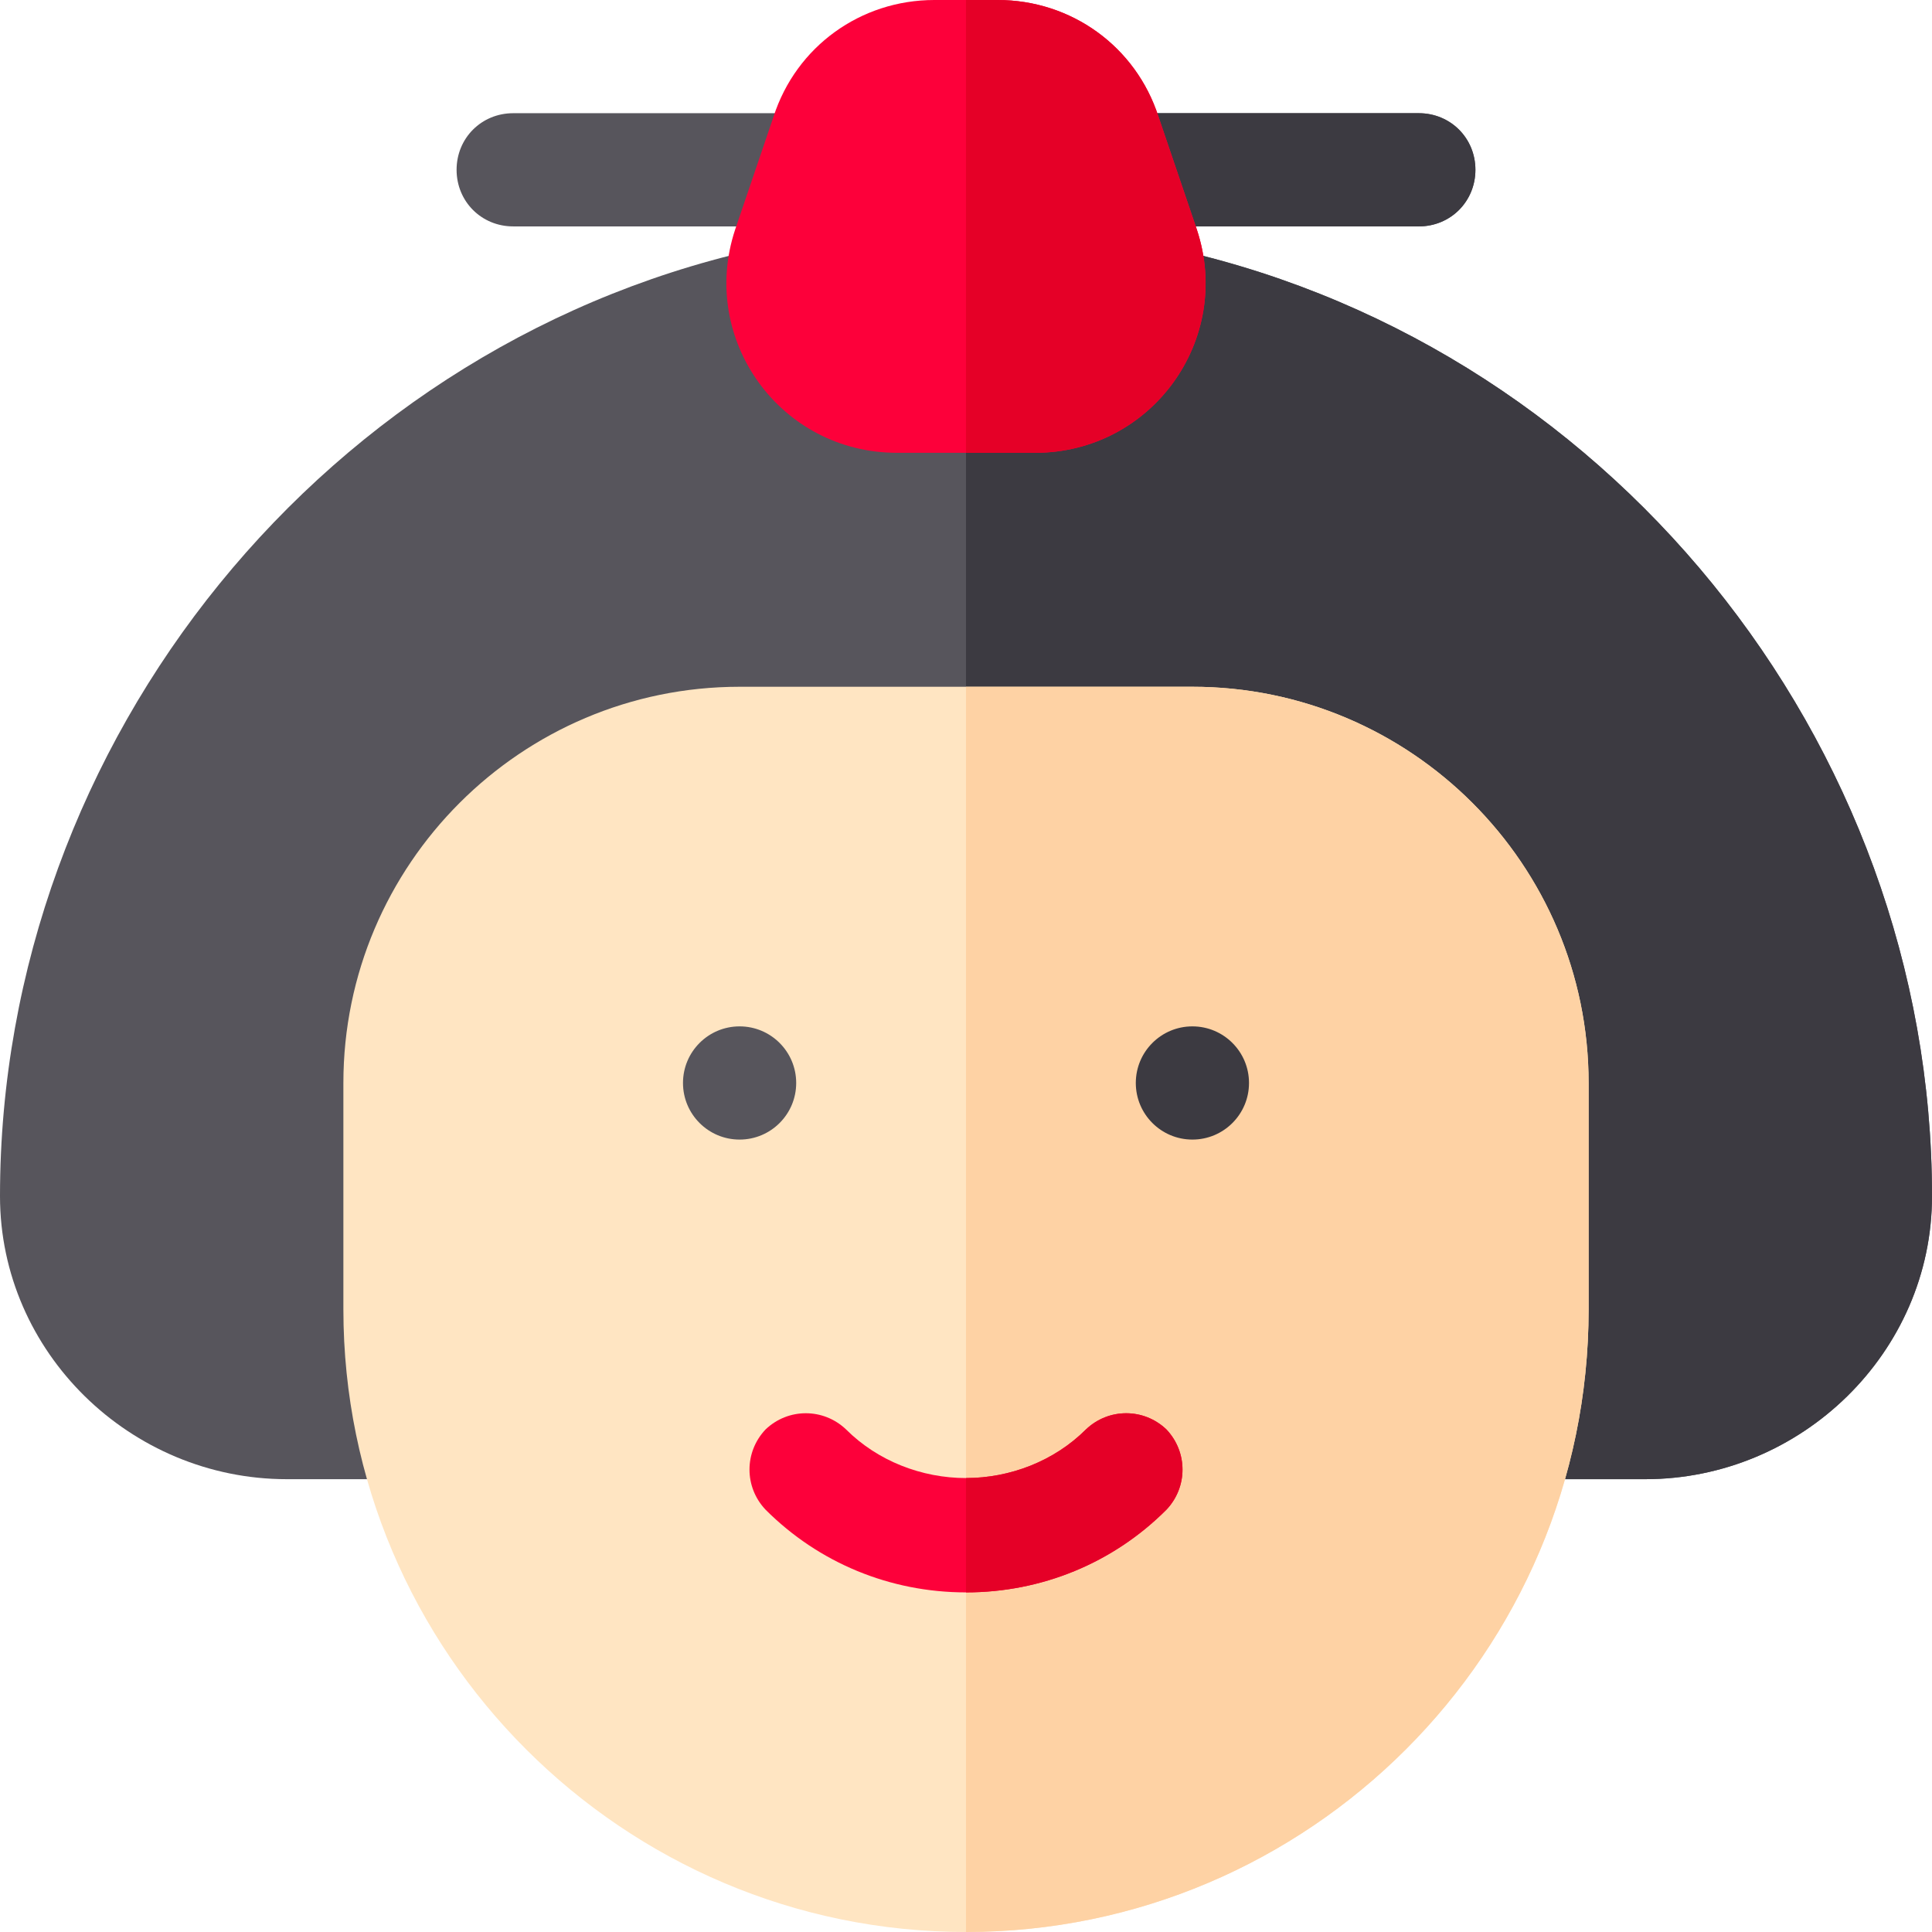 <?xml version="1.0" encoding="iso-8859-1"?>
<!-- Generator: Adobe Illustrator 19.0.0, SVG Export Plug-In . SVG Version: 6.00 Build 0)  -->
<svg version="1.1" id="Layer_1" xmlns="http://www.w3.org/2000/svg" xmlns:xlink="http://www.w3.org/1999/xlink" x="0px" y="0px"
	 viewBox="0 0 512 512" style="enable-background:new 0 0 512 512;" xml:space="preserve">
<g>
	<g>
		<path style="fill:#57555C;" d="M391,45c0,8.399-6.599,15-15,15H136c-8.401,0-15-6.601-15-15c0-8.401,6.599-15,15-15h240
			C384.401,30,391,36.599,391,45z"/>
	</g>
	<path style="fill:#3C3A41;" d="M376,60H256V30h120c8.401,0,15,6.599,15,15C391,53.399,384.401,60,376,60z"/>
	<g>
		<path style="fill:#57555C;" d="M307,65.099c-0.901-0.3-2.1-0.3-3.001-0.3H256l-51,0.3C86.8,89.099,0,196.099,0,317
			c0,41.4,34.6,75,76,75h360c41.4,0,76-33.6,76-75C512,196.099,425.2,89.099,307,65.099z"/>
	</g>
	<path style="fill:#3C3A41;" d="M512,317c0,41.4-34.6,75-76,75H256V64.799h47.999c0.901,0,2.1,0,3.001,0.3
		C425.2,89.099,512,196.099,512,317z"/>
	<path style="fill:#FFE5C2;" d="M316,182H196c-57.9,0-105,47.1-105,105v60c0,90.899,74.099,165,165,165s165-74.101,165-165v-60
		C421,229.1,373.9,182,316,182z"/>
	<path style="fill:#FED2A4;" d="M421,287v60c0,90.899-74.099,165-165,165V182h60C373.9,182,421,229.1,421,287z"/>
	<g>
		<path style="fill:#FD003A;" d="M309.101,400.099C295,414.2,276.099,422,256,422s-39-7.8-53.101-21.901
			c-5.7-5.999-5.7-15.298,0-21.299c6-5.7,15.3-5.7,21.301,0c8.399,8.399,20.099,12.9,31.8,12.9s23.401-4.501,31.8-12.9
			c6-5.7,15.3-5.7,21.301,0C314.801,384.8,314.801,394.1,309.101,400.099z"/>
	</g>
	<g>
		<g>
			<g>
				<circle style="fill:#3C3A41;" cx="316" cy="287" r="15"/>
			</g>
		</g>
	</g>
	<g>
		<circle style="fill:#57555C;" cx="196" cy="287" r="15"/>
	</g>
	<g>
		<path style="fill:#FD003A;" d="M317.199,60.899l-10.199-30C301,12.299,283.9,0,264.401,0h-16.802C228.1,0,211,12.299,205,30.899
			l-10.199,30C185.2,90,206.8,120,237.7,120H274.3C305.2,120,326.8,90,317.199,60.899z"/>
	</g>
	<path style="fill:#E50027;" d="M309.101,378.8c5.7,6,5.7,15.3,0,21.299C295,414.2,276.099,422,256,422v-30.3
		c11.7,0,23.401-4.501,31.8-12.9C293.8,373.1,303.1,373.1,309.101,378.8z"/>
	<path style="fill:#E50027;" d="M274.3,120H256V0h8.401C283.9,0,301,12.299,307,30.899l10.199,30C326.8,90,305.2,120,274.3,120z"/>
</g>
<g>
</g>
<g>
</g>
<g>
</g>
<g>
</g>
<g>
</g>
<g>
</g>
<g>
</g>
<g>
</g>
<g>
</g>
<g>
</g>
<g>
</g>
<g>
</g>
<g>
</g>
<g>
</g>
<g>
</g>
</svg>
